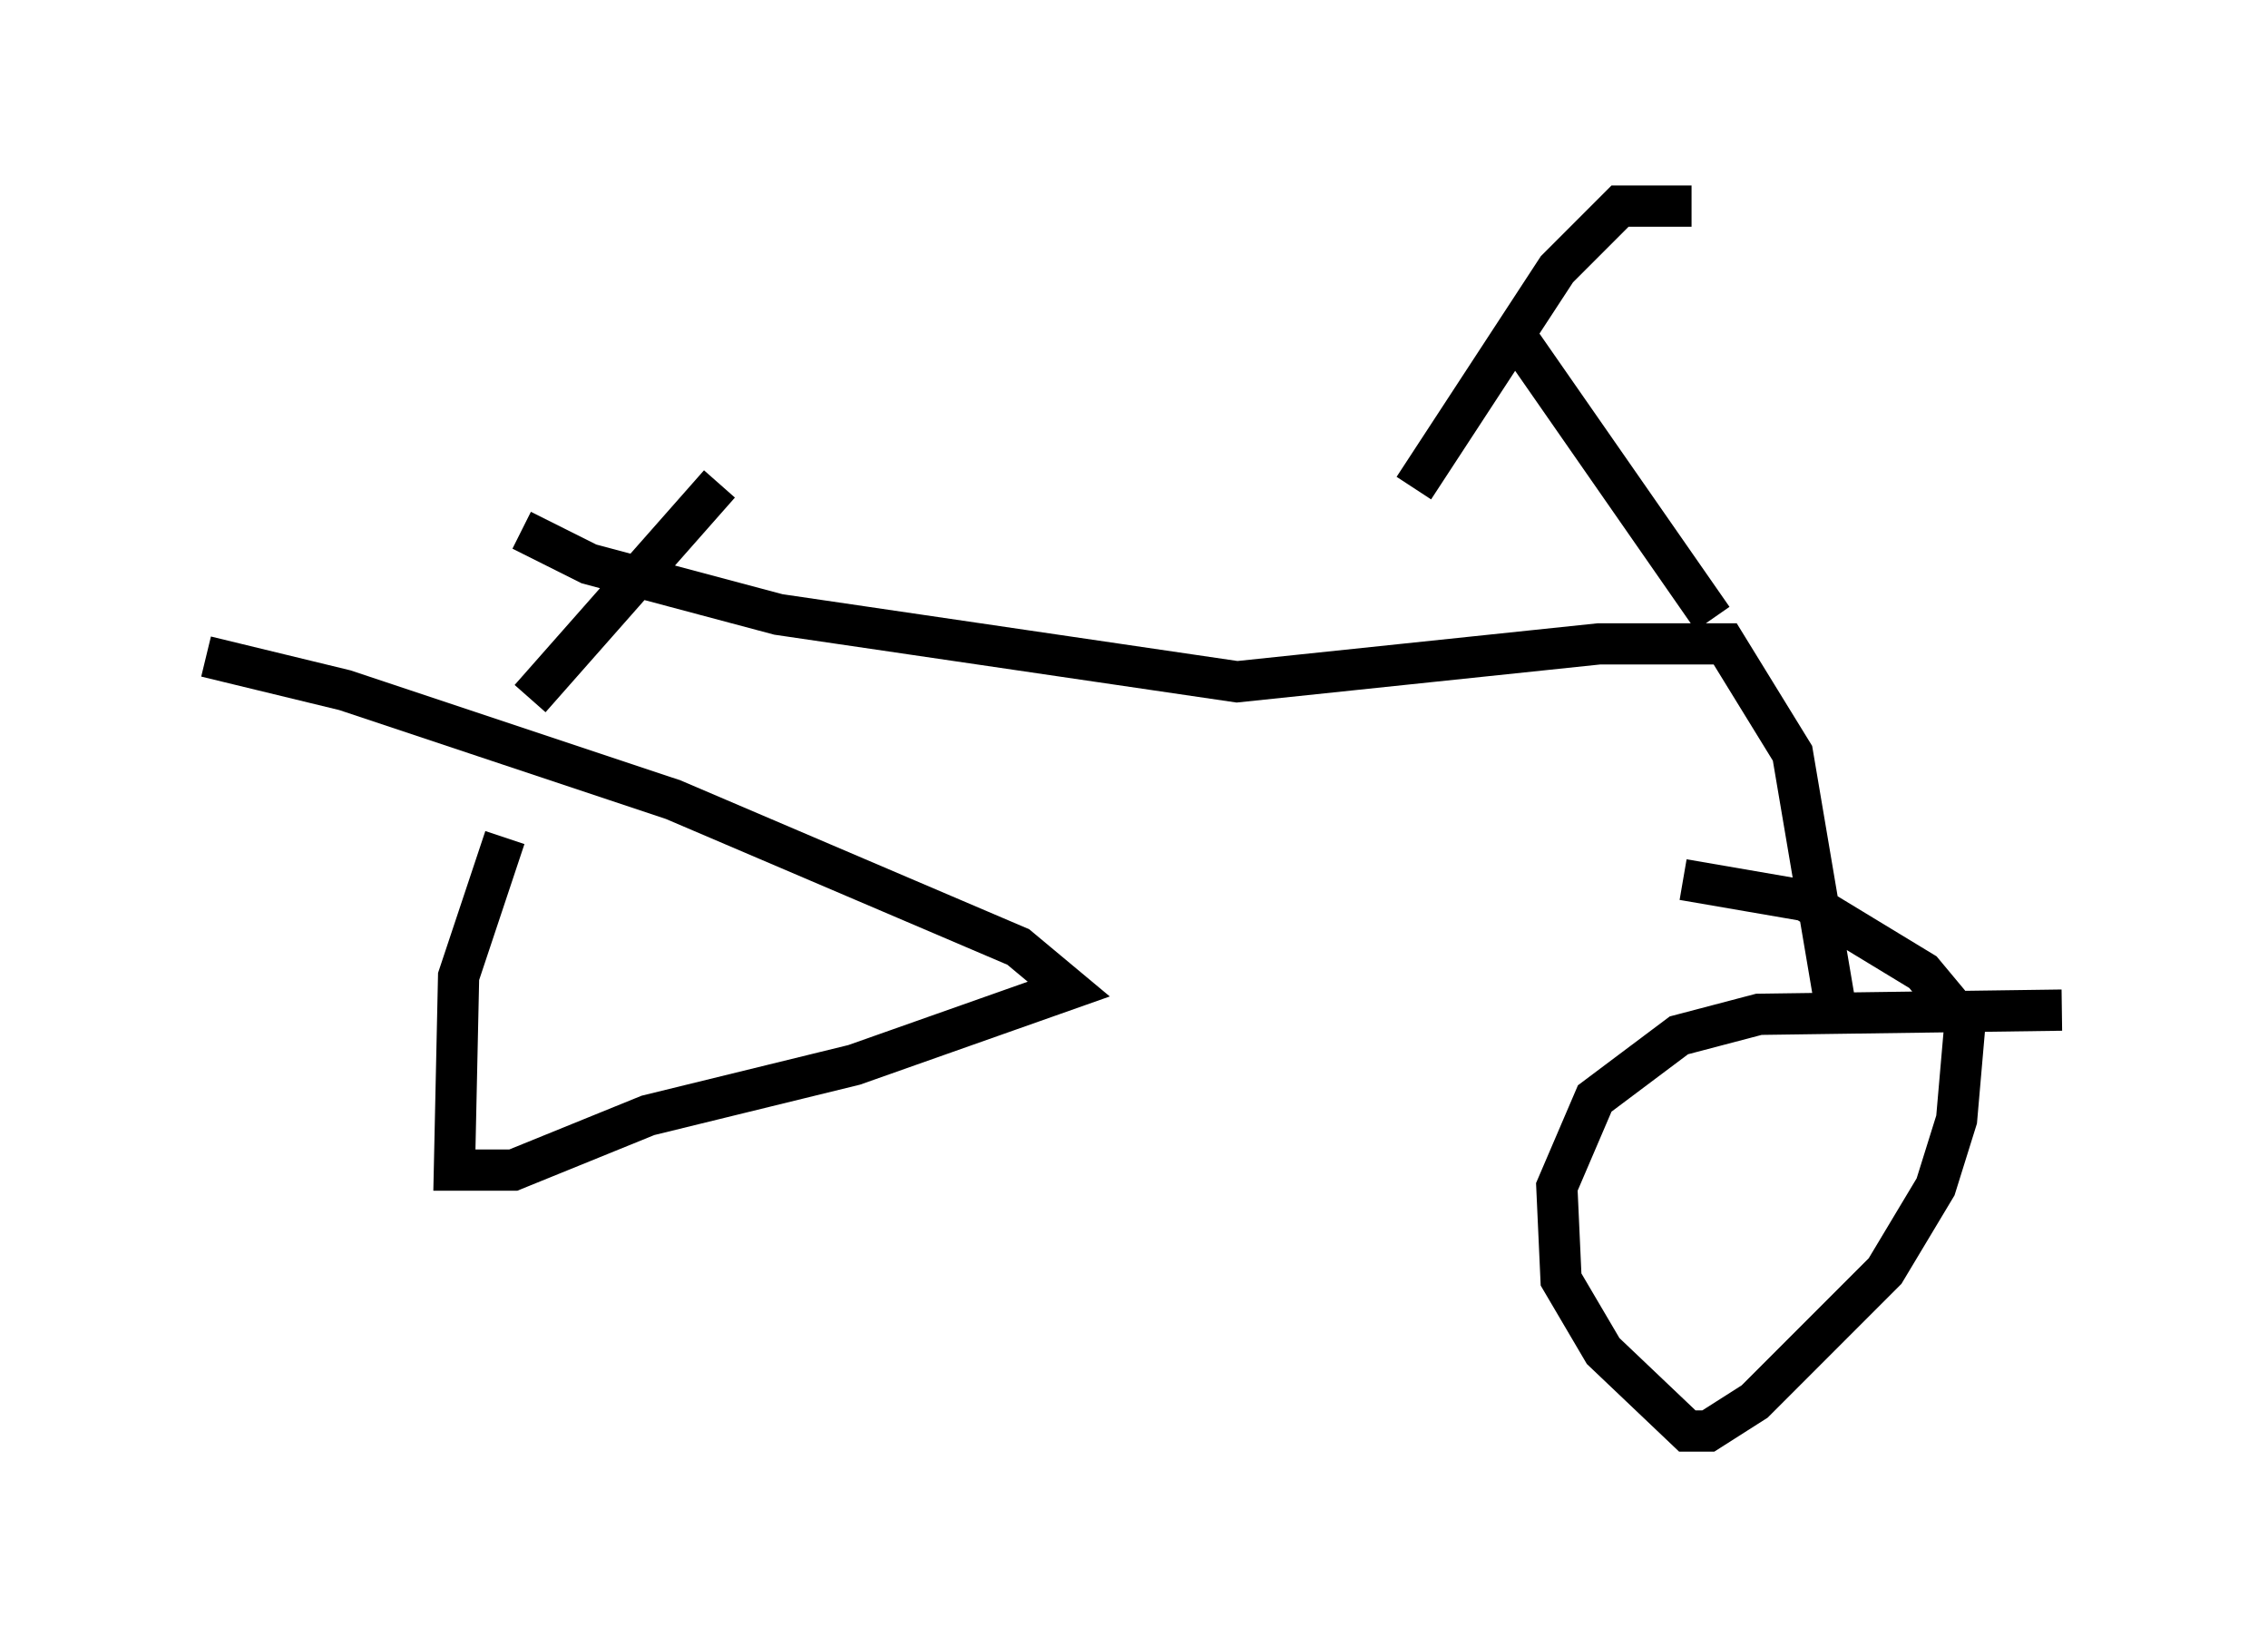 <?xml version="1.0" encoding="utf-8" ?>
<svg baseProfile="full" height="39.707" version="1.1" width="55.019" xmlns="http://www.w3.org/2000/svg" xmlns:ev="http://www.w3.org/2001/xml-events" xmlns:xlink="http://www.w3.org/1999/xlink"><defs /><rect fill="white" height="39.707" width="55.019" x="0" y="0" /><path d="M13.575, 17.863 m-1.327, 2.45 l-1.123, 3.369 -0.102, 4.696 l1.429, 0.0 3.267, -1.327 l5.002, -1.225 5.206, -1.838 l-1.225, -1.021 -8.371, -3.573 l-7.963, -2.654 -3.369, -0.817 m45.019, 8.575 l-7.35, 0.102 -1.94, 0.51 l-2.042, 1.531 -0.919, 2.144 l0.102, 2.246 1.021, 1.735 l2.042, 1.94 0.51, 0.0 l1.123, -0.715 3.165, -3.165 l1.225, -2.042 0.51, -1.633 l0.204, -2.348 -1.021, -1.225 l-2.858, -1.735 -2.96, -0.51 m-28.175, -8.473 l1.633, 0.817 4.594, 1.225 l11.127, 1.633 8.779, -0.919 l3.063, 0.0 1.633, 2.654 l1.021, 6.023 m-27.052, -12.556 l-4.594, 5.206 m28.686, -1.94 l-4.9, -7.044 m4.39, -2.96 l-1.735, 0.0 -1.531, 1.531 l-3.471, 5.308 " fill="none" stroke="black" stroke-width="1" /></svg>